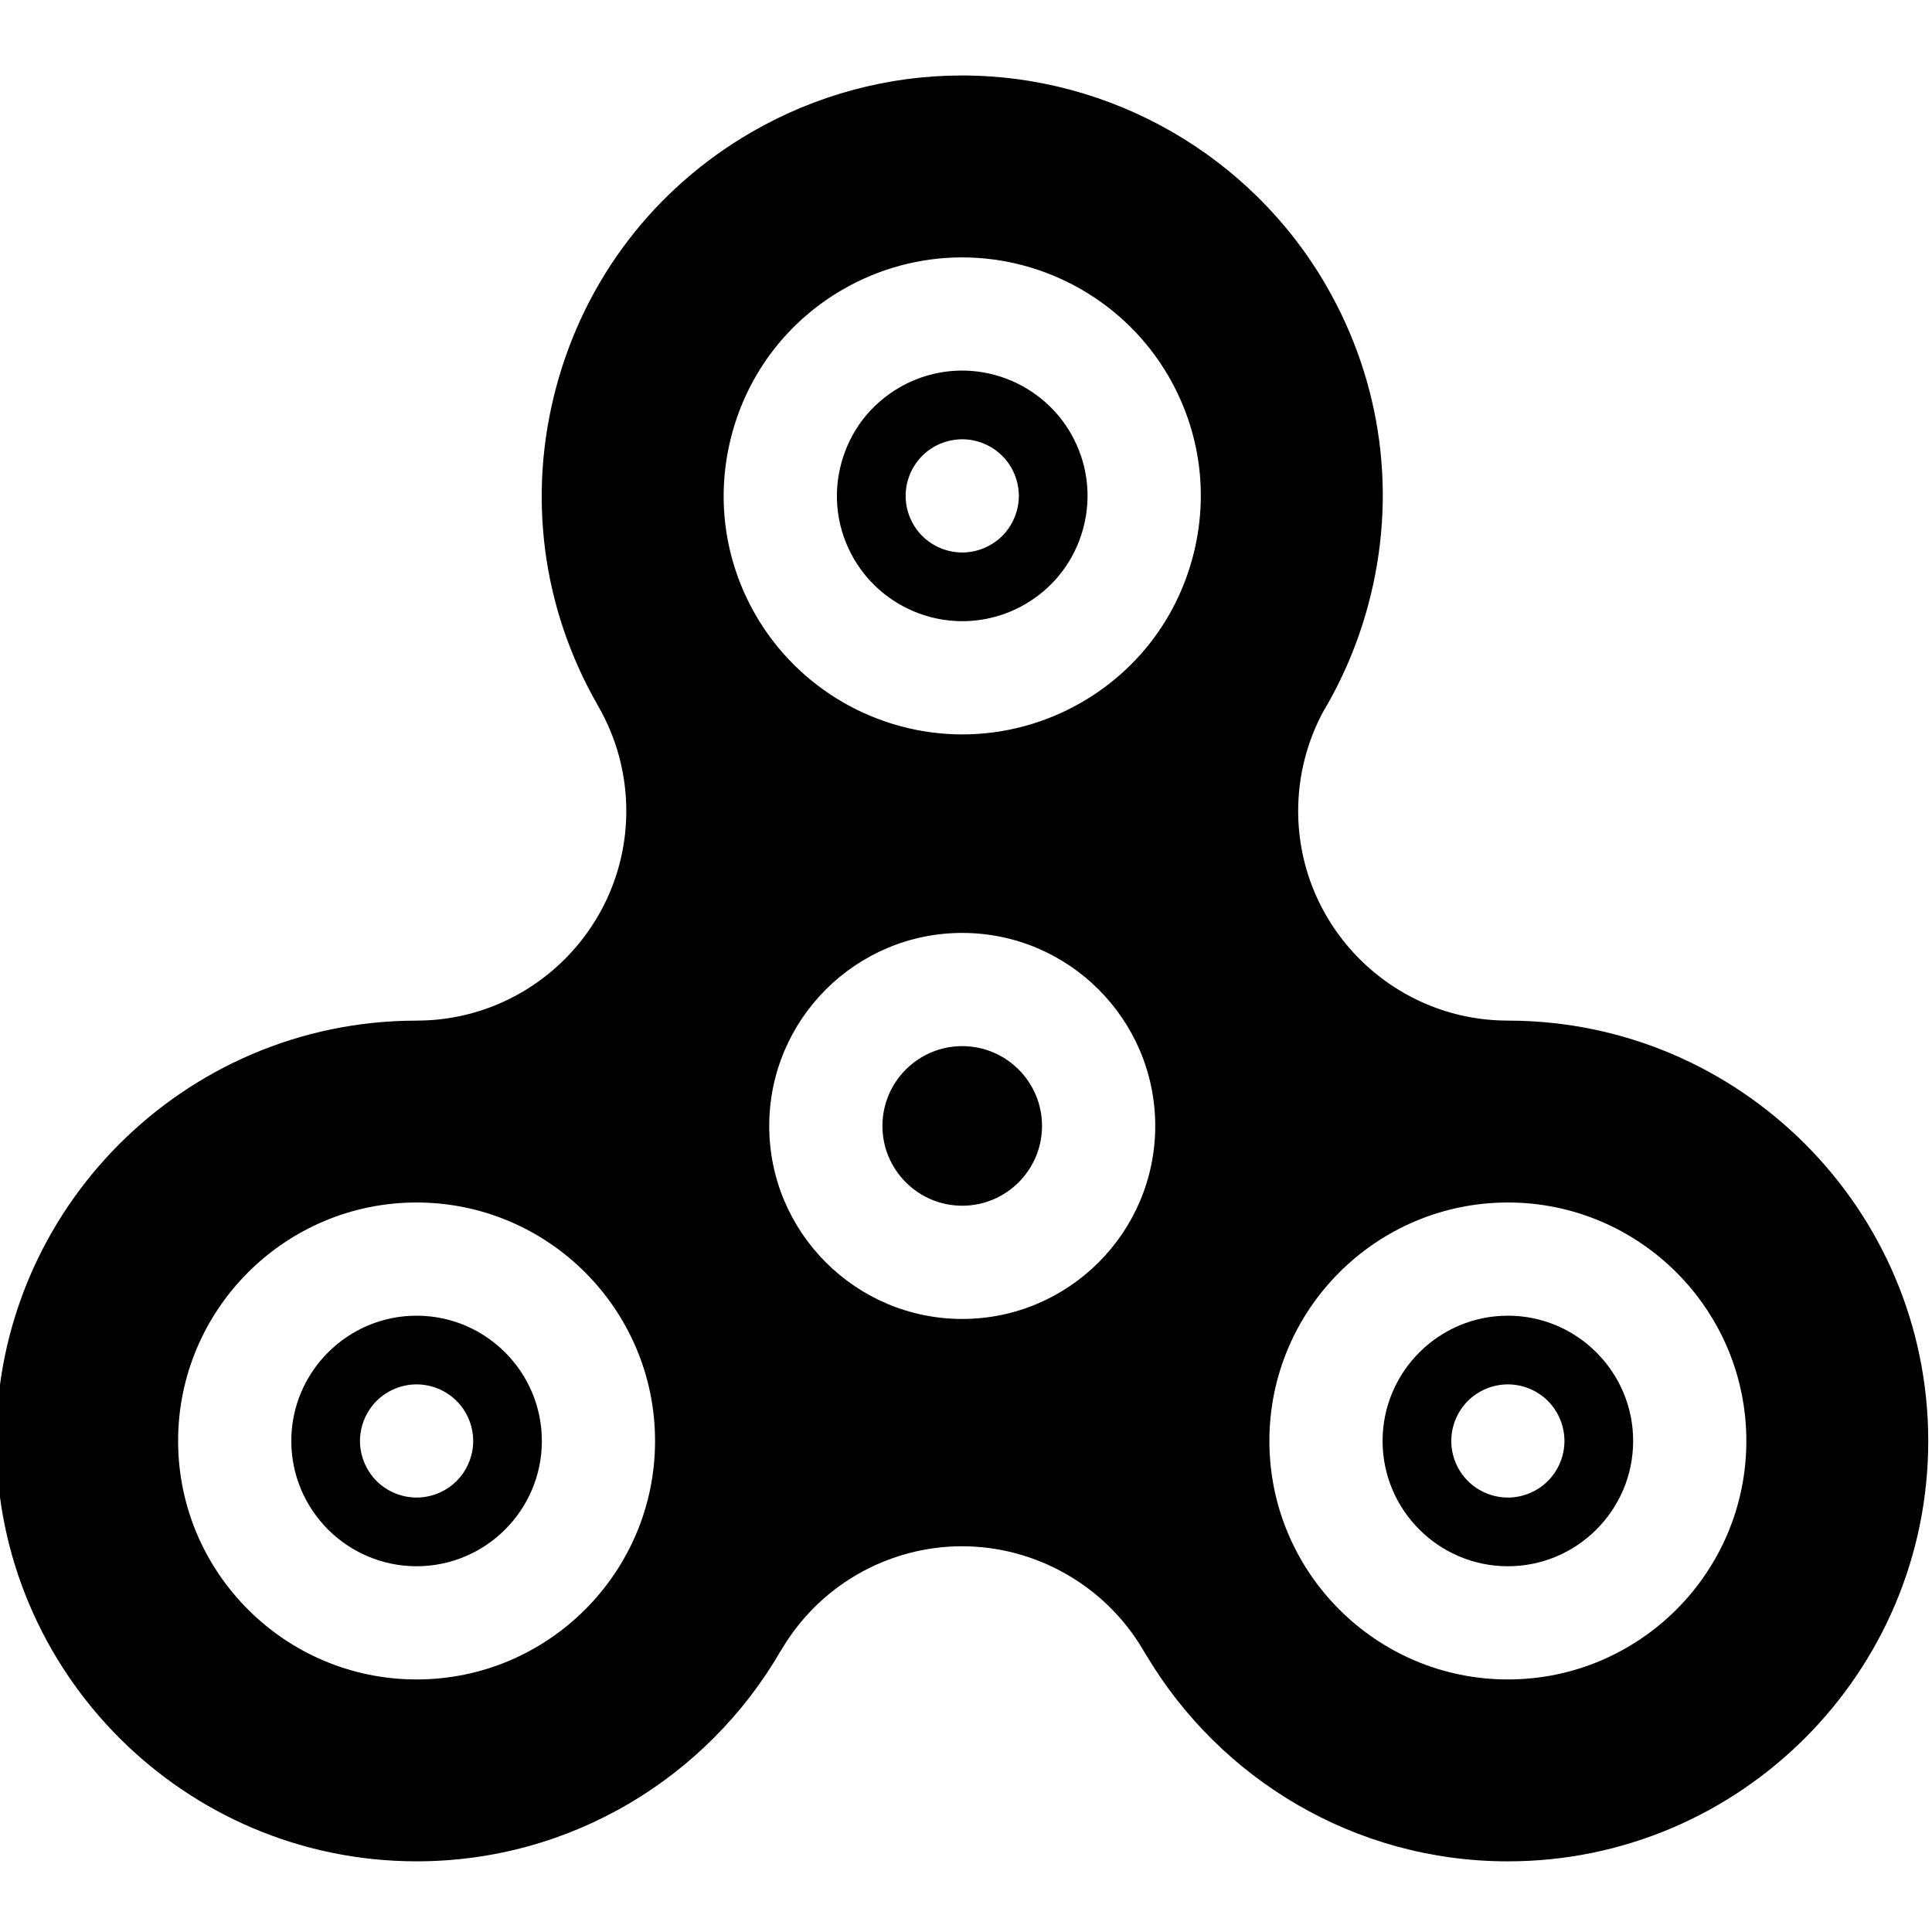 <svg height="511pt" viewBox="1 -19 511.999 511" width="511pt" xmlns="http://www.w3.org/2000/svg"><path d="m111.398 329.172c-18.305 0-33.199 14.895-33.199 33.199 0 18.309 14.895 33.199 33.199 33.199 18.309 0 33.199-14.891 33.199-33.199.004-18.305-14.891-33.199-33.199-33.199zm10.605 43.805c-2.789 2.789-6.652 4.391-10.602 4.391-3.949 0-7.82-1.602-10.609-4.391-2.789-2.793-4.391-6.66-4.391-10.602 0-3.949 1.602-7.82 4.391-10.609 2.789-2.789 6.66-4.391 10.609-4.391 3.949 0 7.812 1.602 10.602 4.391 2.801 2.789 4.398 6.66 4.398 10.609s-1.598 7.809-4.398 10.602zm0 0"/><path d="m255.953 78.711c-5.781 0-11.508 1.539-16.555 4.453-7.68 4.434-13.172 11.594-15.469 20.16-2.293 8.566-1.117 17.512 3.316 25.191 5.918 10.246 16.949 16.605 28.797 16.605 5.781 0 11.508-1.539 16.555-4.453 7.684-4.434 13.176-11.594 15.473-20.16 2.293-8.562 1.117-17.512-3.32-25.191-5.91-10.242-16.945-16.605-28.797-16.605zm10.648 43.812c-2.789 2.793-6.656 4.391-10.598 4.391-3.949 0-7.82-1.598-10.609-4.391-2.793-2.789-4.391-6.66-4.391-10.609 0-3.949 1.598-7.809 4.391-10.609 2.789-2.789 6.648-4.391 10.609-4.391 3.949 0 7.809 1.602 10.598 4.391 2.801 2.801 4.402 6.66 4.402 10.609 0 3.949-1.602 7.82-4.402 10.609zm0 0"/><path d="m400.602 329.172c-18.309 0-33.203 14.895-33.203 33.199 0 18.309 14.895 33.199 33.203 33.199 18.305 0 33.199-14.891 33.199-33.199 0-18.305-14.895-33.199-33.199-33.199zm10.602 43.805c-2.789 2.789-6.648 4.391-10.602 4.391-3.949 0-7.816-1.602-10.609-4.391-2.789-2.793-4.391-6.652-4.391-10.602s1.602-7.82 4.391-10.609c2.793-2.789 6.66-4.391 10.609-4.391 3.953 0 7.812 1.602 10.602 4.391s4.391 6.66 4.391 10.609c0 3.941-1.602 7.809-4.391 10.602zm0 0"/><path d="m256 257.734c-11.664 0-21.148 9.488-21.148 21.148 0 11.664 9.484 21.148 21.148 21.148 11.66 0 21.148-9.484 21.148-21.148 0-11.66-9.488-21.148-21.148-21.148zm0 0"/><path d="m400.832 250.973c-.078 0-.152-.008-.234-.008-30.641 0-55.57-24.93-55.57-55.566 0-9.191 2.301-18.27 6.645-26.324 5.199-8.734 9.23-18.238 11.934-28.328 7.703-28.742 3.75-58.762-11.129-84.527-19.84-34.371-56.84-55.719-96.566-55.719-19.449 0-38.68 5.164-55.609 14.941-25.77 14.879-44.203 38.898-51.902 67.641-7.66 28.594-3.785 58.445 10.898 84.121.074.145.145.289.227.43 4.875 8.422 7.449 18.02 7.449 27.766 0 30.641-24.93 55.57-55.57 55.57-.078 0-.156.004-.234.008-61.32.125-111.168 50.047-111.168 111.395 0 61.426 49.973 111.398 111.398 111.398 41.121 0 77.102-22.395 96.402-55.625.145-.219.289-.438.426-.664 4.836-8.168 11.746-14.996 19.984-19.754 8.449-4.875 18.031-7.453 27.711-7.453 19.621 0 37.977 10.477 47.93 27.348.105.188.215.375.324.562.184.312.375.613.578.906 19.434 32.711 55.117 54.684 95.848 54.684 61.426 0 111.398-49.977 111.398-111.402 0-61.348-49.848-111.27-111.168-111.398zm-289.434 174.598c-34.848 0-63.199-28.352-63.199-63.199s28.352-63.199 63.199-63.199c34.852 0 63.199 28.352 63.199 63.199.004 34.848-28.348 63.199-63.199 63.199zm144.602-95.535c-28.203 0-51.148-22.945-51.148-51.148 0-28.207 22.945-51.152 51.148-51.152s51.148 22.945 51.148 51.152c0 28.203-22.945 51.148-51.148 51.148zm61.047-201.762c-4.367 16.305-14.828 29.934-29.449 38.375-9.602 5.543-20.512 8.477-31.555 8.477-22.531 0-43.52-12.113-54.773-31.609-8.441-14.617-10.684-31.648-6.316-47.953 4.371-16.309 14.828-29.938 29.449-38.379 9.602-5.543 20.512-8.473 31.551-8.473 22.535 0 43.527 12.109 54.781 31.605 8.438 14.621 10.684 31.652 6.312 47.957zm83.555 297.297c-34.852 0-63.203-28.352-63.203-63.199s28.355-63.199 63.203-63.199c34.848 0 63.199 28.352 63.199 63.199s-28.352 63.199-63.199 63.199zm0 0"/></svg>